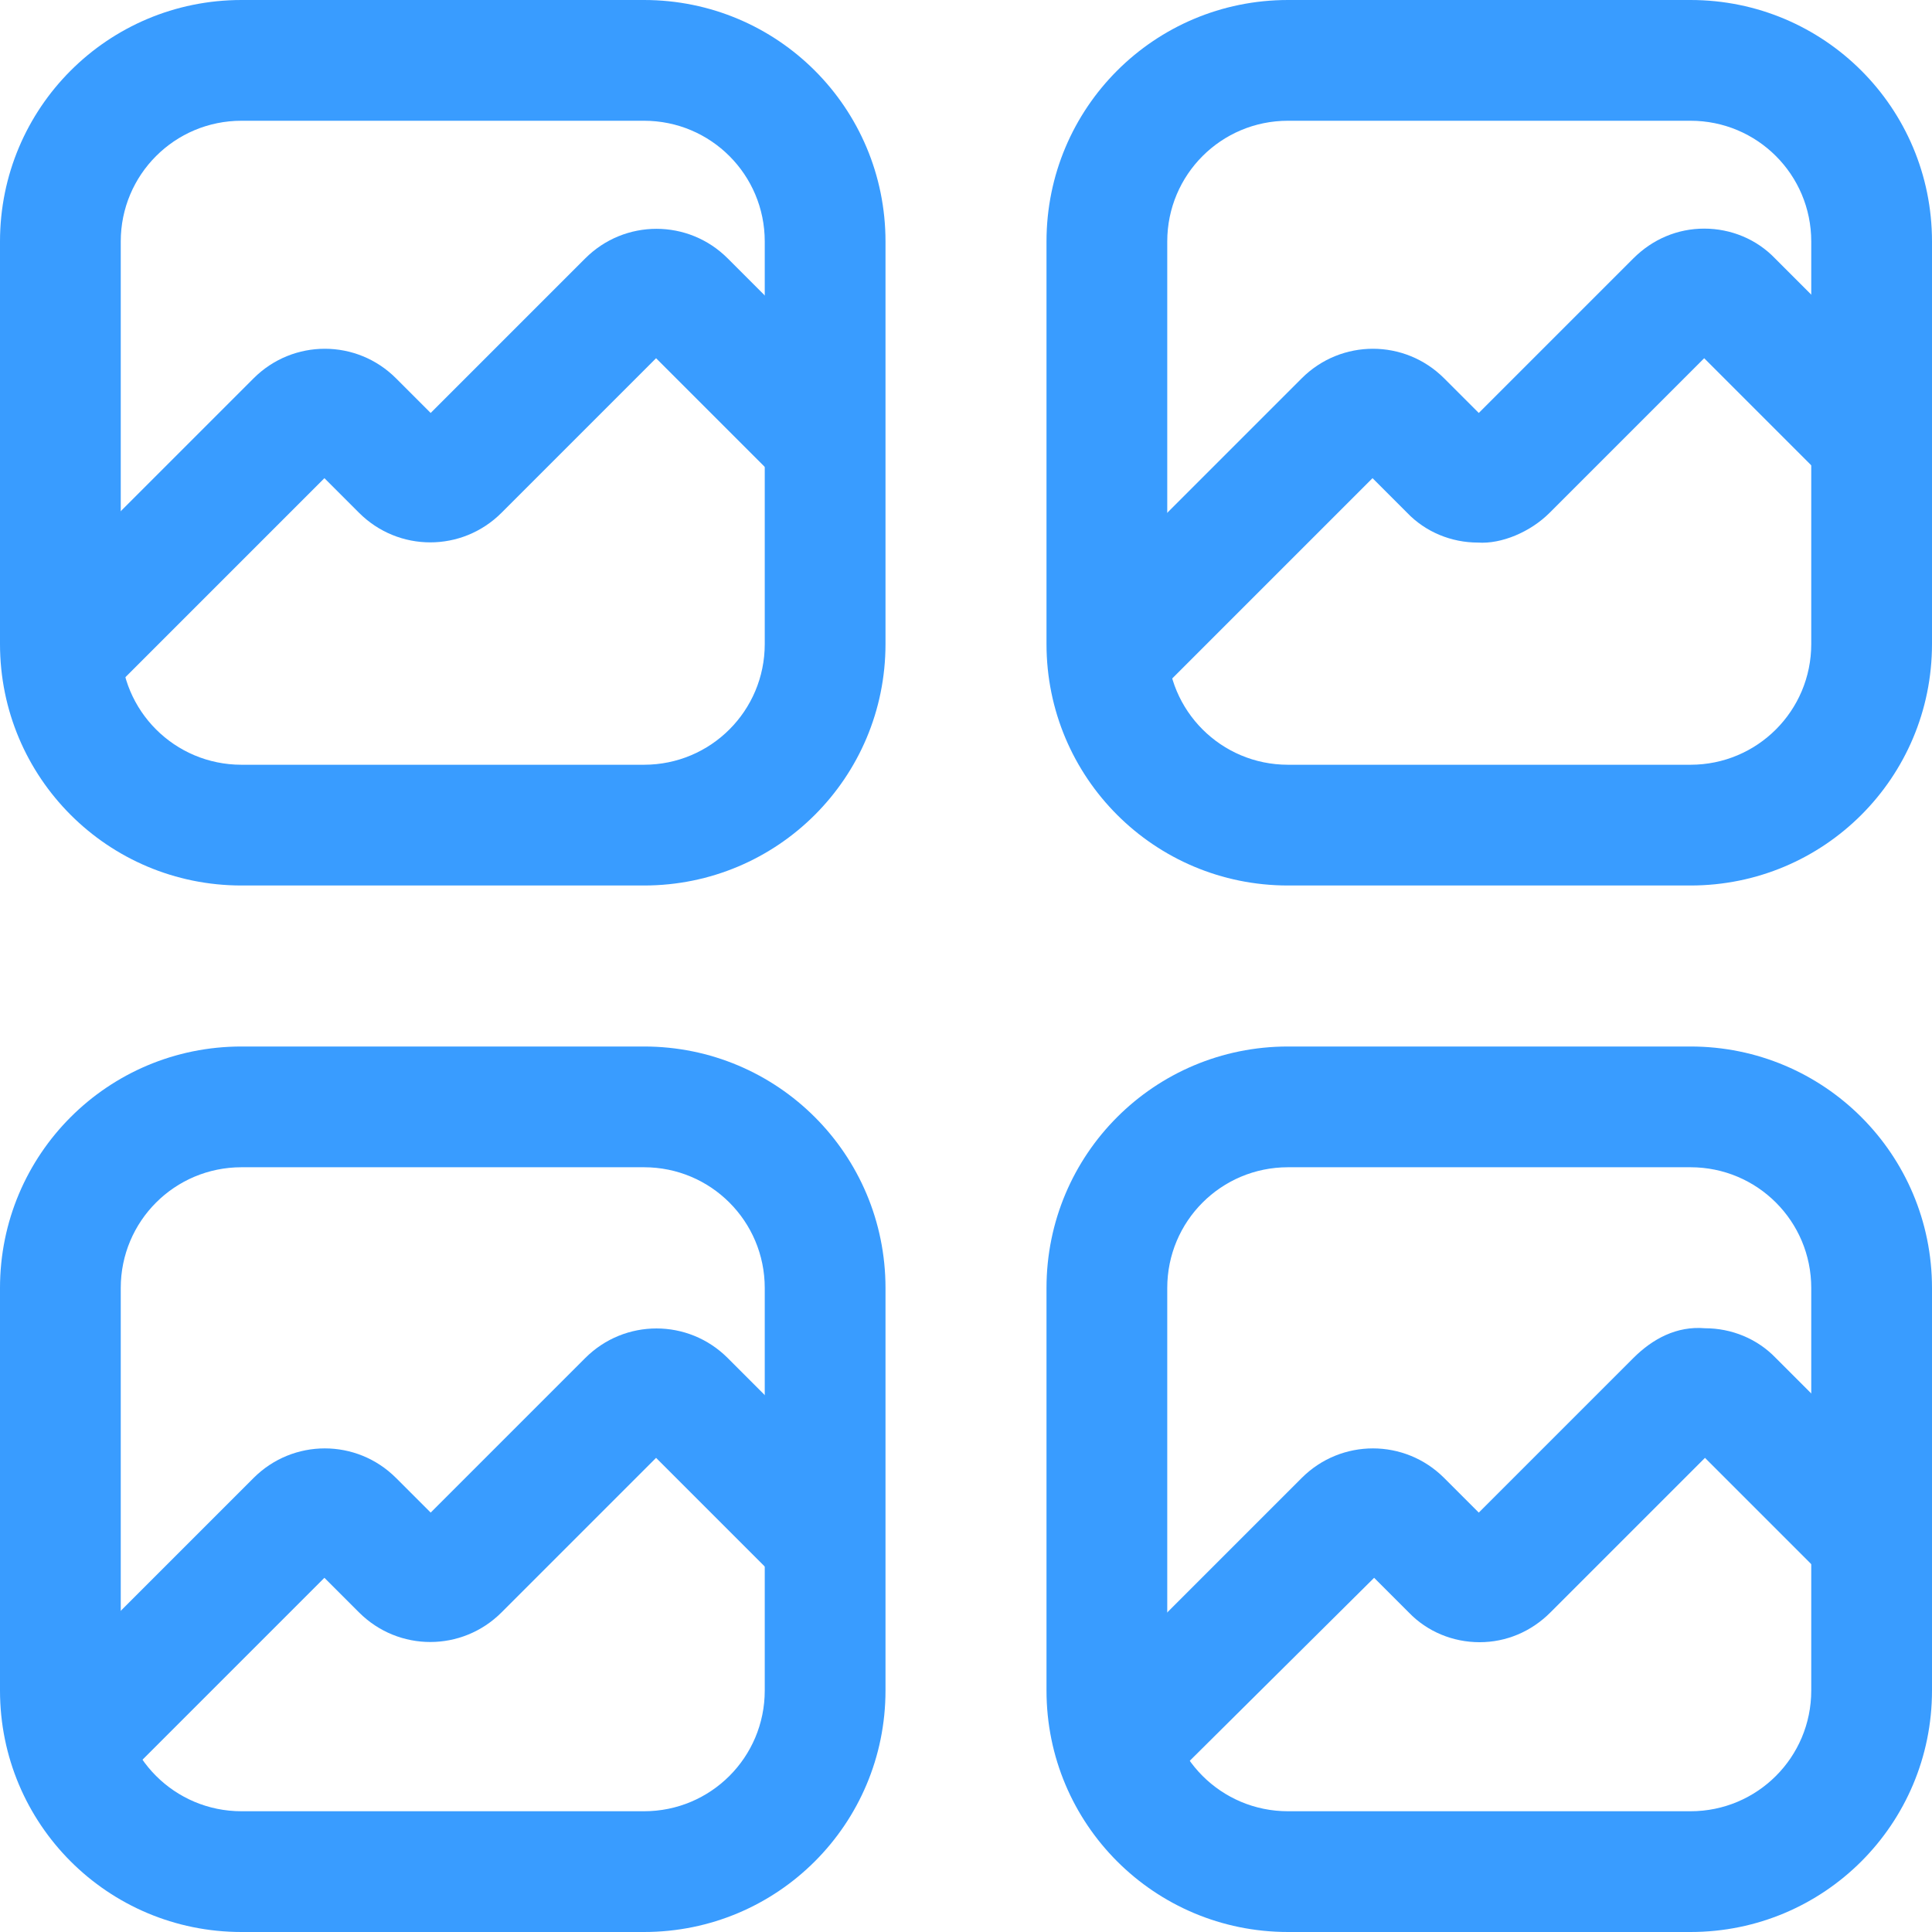 <?xml version="1.0" encoding="utf-8"?>
<!-- Generator: Adobe Illustrator 26.0.1, SVG Export Plug-In . SVG Version: 6.00 Build 0)  -->
<svg version="1.1" id="Layer_1" xmlns="http://www.w3.org/2000/svg" xmlns:xlink="http://www.w3.org/1999/xlink" x="0px" y="0px"
	 viewBox="0 0 24 24" style="enable-background:new 0 0 24 24;" xml:space="preserve">
<style type="text/css">
	.st0{fill:#399CFF;}
</style>
<g>
	<path class="st0" d="M8,1.5c0.83,0,1.5,0.67,1.5,1.5v5c0,0.83-0.67,1.5-1.5,1.5H3C2.17,9.5,1.5,8.83,1.5,8V3
		c0-0.83,0.67-1.5,1.5-1.5H8 M8,0H3C1.34,0,0,1.34,0,3v5c0,1.66,1.34,3,3,3h5c1.66,0,3-1.34,3-3V3C11,1.34,9.66,0,8,0L8,0z"/>
</g>
<g>
	<path class="st0" d="M21,14.5c0.83,0,1.5,0.67,1.5,1.5v5c0,0.83-0.67,1.5-1.5,1.5h-5c-0.83,0-1.5-0.67-1.5-1.5v-5
		c0-0.83,0.67-1.5,1.5-1.5H21 M21,13h-5c-1.66,0-3,1.34-3,3v5c0,1.66,1.34,3,3,3h5c1.66,0,3-1.34,3-3v-5C24,14.34,22.66,13,21,13
		L21,13z"/>
</g>
<g>
	<path class="st0" d="M21,1.5c0.83,0,1.5,0.67,1.5,1.5v5c0,0.83-0.67,1.5-1.5,1.5h-5c-0.83,0-1.5-0.67-1.5-1.5V3
		c0-0.83,0.67-1.5,1.5-1.5H21 M21,0h-5c-1.66,0-3,1.34-3,3v5c0,1.66,1.34,3,3,3h5c1.66,0,3-1.34,3-3V3C24,1.34,22.66,0,21,0L21,0z"
		/>
</g>
<g>
	<path class="st0" d="M8,14.5c0.83,0,1.5,0.67,1.5,1.5v5c0,0.83-0.67,1.5-1.5,1.5H3c-0.83,0-1.5-0.67-1.5-1.5v-5
		c0-0.83,0.67-1.5,1.5-1.5H8 M8,13H3c-1.66,0-3,1.34-3,3v5c0,1.66,1.34,3,3,3h5c1.66,0,3-1.34,3-3v-5C11,14.34,9.66,13,8,13L8,13z"
		/>
</g>
<g>
	<path class="st0" d="M1.37,8.6L0.31,7.54L3.15,4.7c0.49-0.49,1.28-0.49,1.77,0l0.43,0.43l1.92-1.92c0.49-0.49,1.28-0.49,1.77,0
		l1.67,1.67L9.64,5.94L8.15,4.45L6.23,6.37c-0.49,0.49-1.28,0.49-1.77,0L4.03,5.94L1.37,8.6z"/>
</g>
<g>
	<path class="st0" d="M14.39,8.6l-1.06-1.06l2.84-2.84c0.49-0.49,1.28-0.49,1.77,0l0.43,0.43l1.92-1.92
		c0.24-0.24,0.55-0.37,0.88-0.37c0,0,0,0,0,0c0.33,0,0.65,0.13,0.88,0.37l1.67,1.67l-1.06,1.06l-1.49-1.49l-1.92,1.92
		c-0.24,0.24-0.6,0.39-0.89,0.37c-0.33,0-0.65-0.13-0.88-0.37l-0.43-0.43L14.39,8.6z"/>
</g>
<g>
	<path class="st0" d="M1.37,22.26L0.31,21.2l2.84-2.84c0.49-0.49,1.28-0.49,1.77,0l0.43,0.43l1.92-1.92c0.49-0.49,1.28-0.49,1.77,0
		l1.67,1.67L9.64,19.6l-1.49-1.49l-1.92,1.92c-0.49,0.49-1.28,0.49-1.77,0L4.03,19.6L1.37,22.26z"/>
</g>
<g>
	<path class="st0" d="M14.39,22.26l-1.06-1.06l2.84-2.84c0.49-0.49,1.28-0.49,1.77,0l0.43,0.43l1.92-1.92
		c0.24-0.24,0.54-0.4,0.89-0.37c0.33,0,0.65,0.13,0.88,0.37l1.67,1.67l-1.06,1.06l-1.49-1.49l-1.92,1.92
		c-0.24,0.24-0.55,0.37-0.88,0.37c0,0,0,0,0,0c-0.33,0-0.65-0.13-0.88-0.37l-0.43-0.43L14.39,22.26z M18.54,18.97L18.54,18.97
		C18.54,18.97,18.54,18.97,18.54,18.97z"/>
</g>
</svg>
